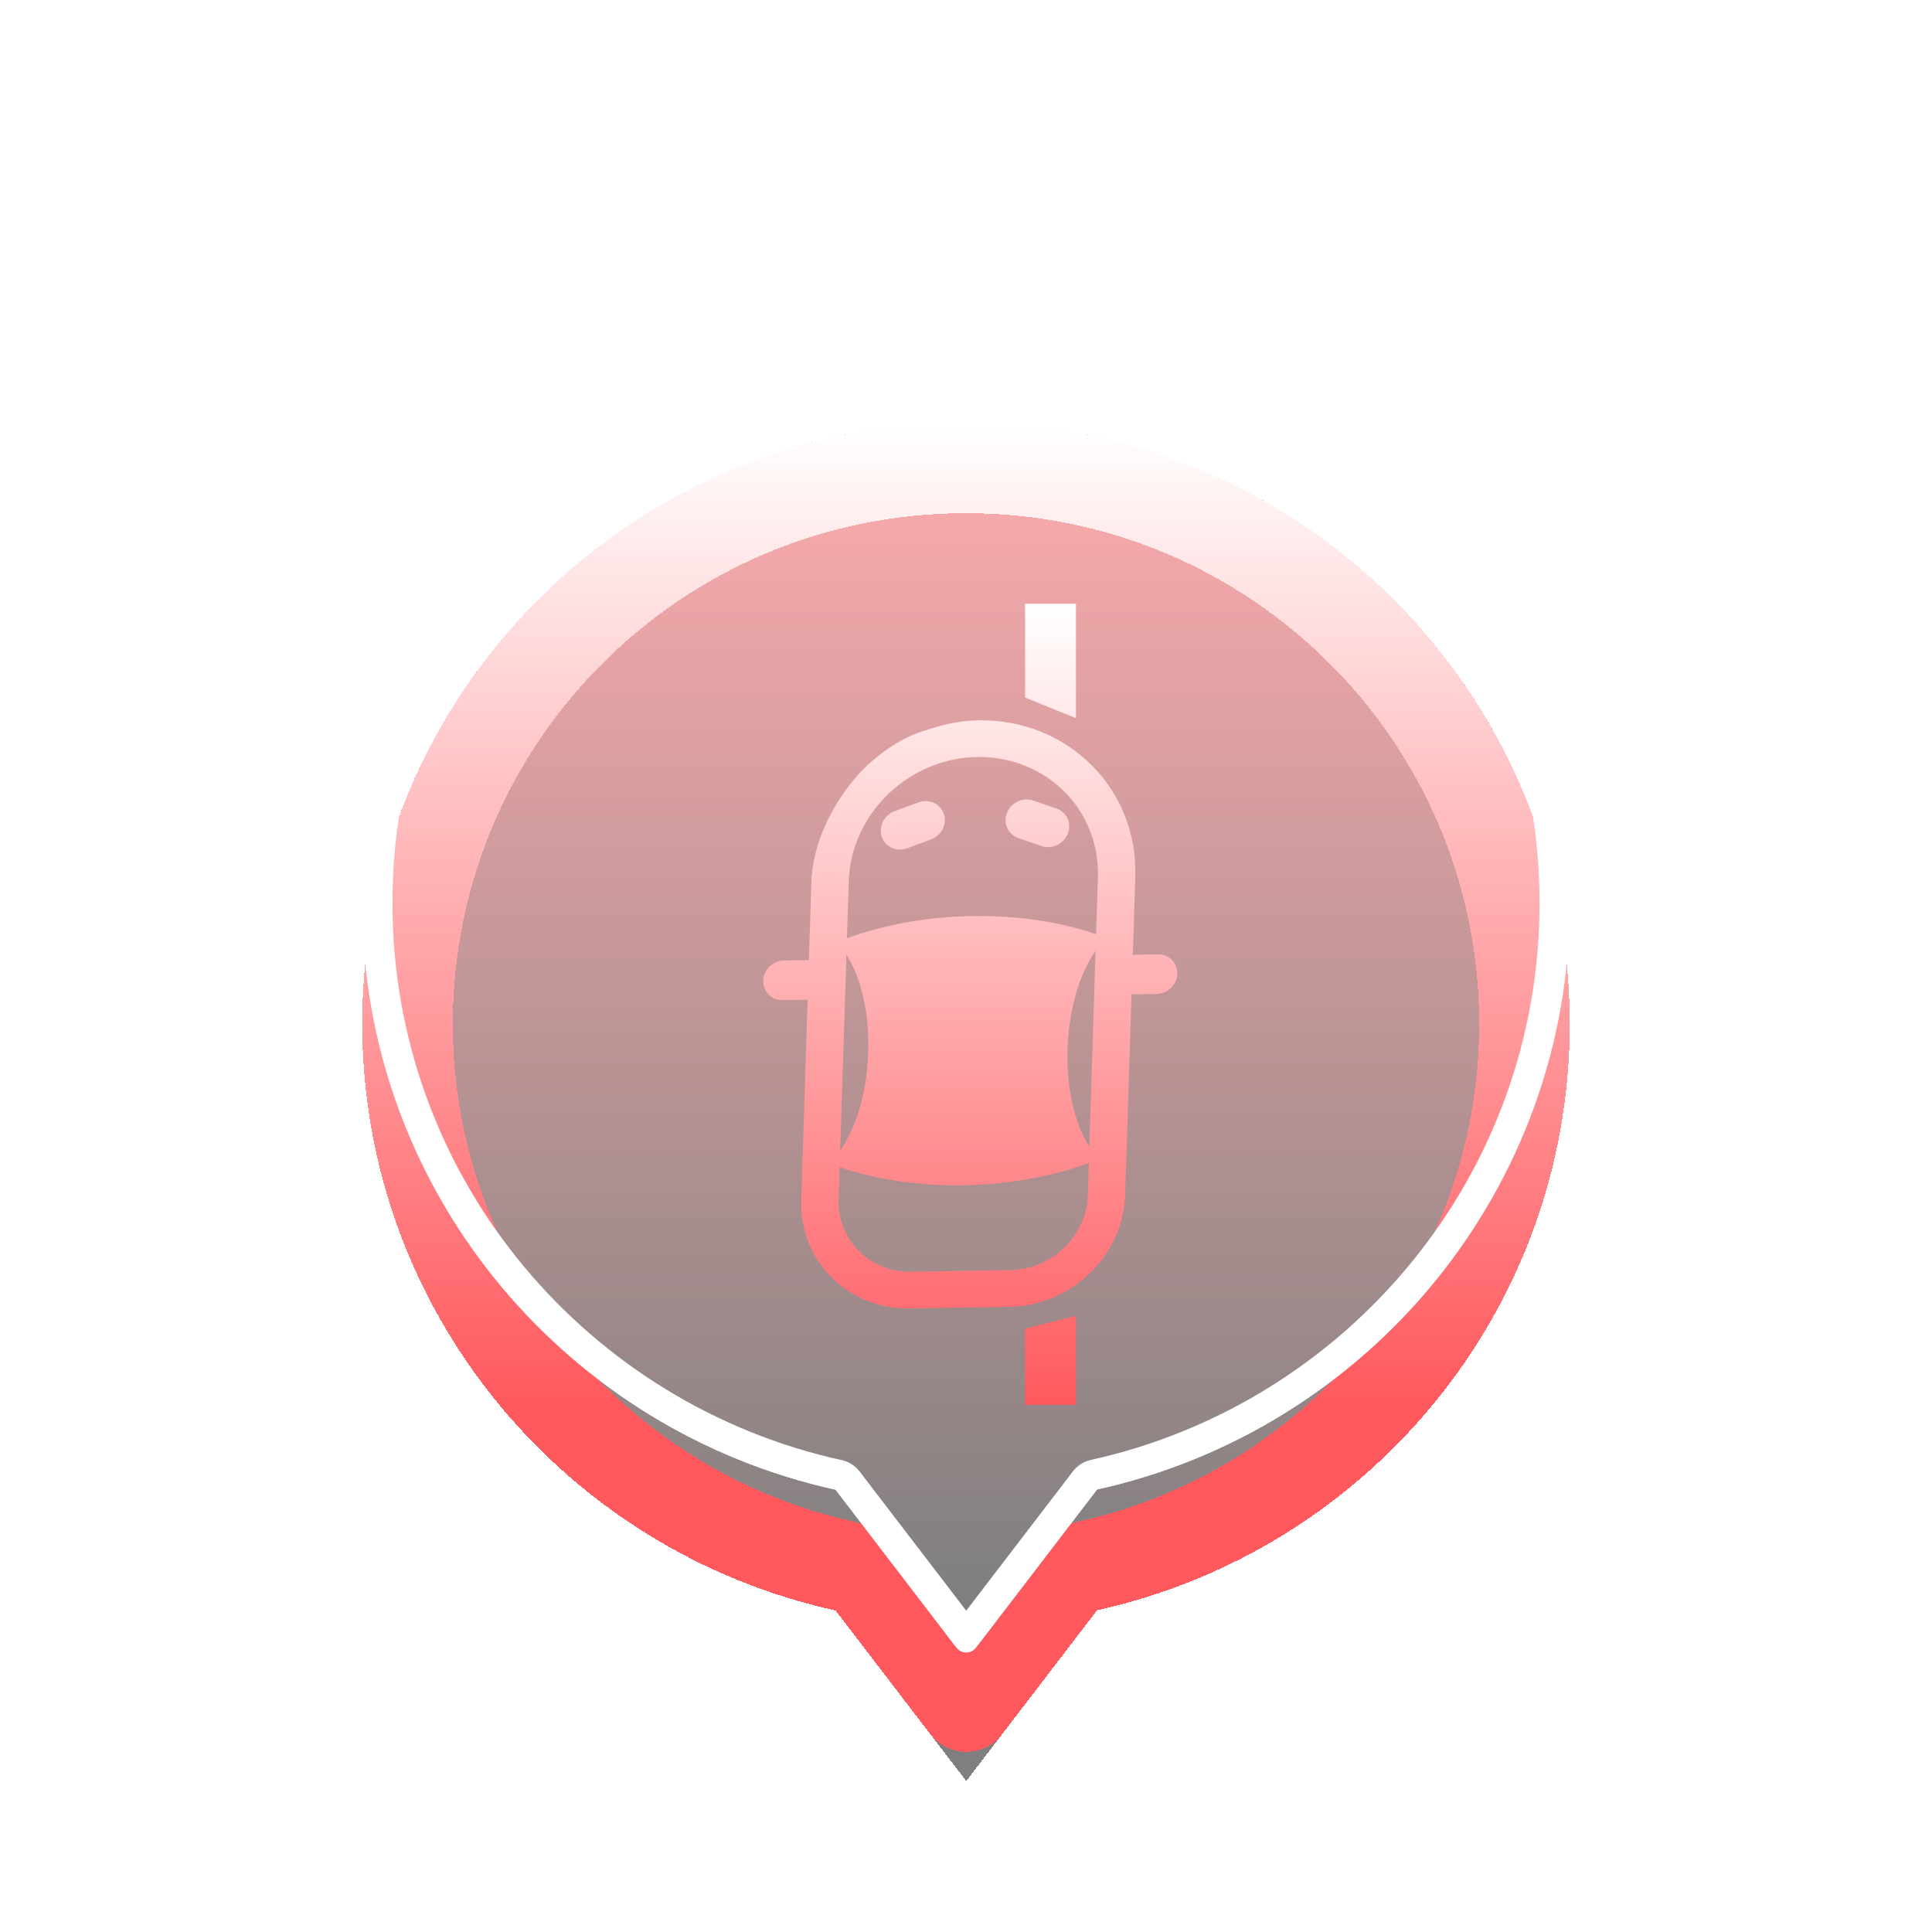 <svg width="64" height="64" viewBox="0 0 64 64" fill="none" xmlns="http://www.w3.org/2000/svg">
<g filter="url(#filter0_ddi_1514_13885)">
<path fill-rule="evenodd" clip-rule="evenodd" d="M36.341 49.342L32.008 55L27.679 49.348C18.713 47.379 12 39.431 12 29.913C12 18.916 20.954 10 32 10C43.046 10 52 18.916 52 29.913C52 39.425 45.297 47.366 36.341 49.342Z" fill="url(#paint0_linear_1514_13885)" fill-opacity="0.502" shape-rendering="crispEdges"/>
<path d="M32 11.5C42.224 11.5 50.5 19.751 50.5 29.913C50.5 38.7 44.307 46.048 36.018 47.877C35.715 47.944 35.442 48.102 35.234 48.328L35.15 48.43L32.007 52.533L28.869 48.435C28.681 48.19 28.422 48.009 28.128 47.917L28 47.883L27.613 47.793C19.51 45.83 13.5 38.569 13.5 29.913C13.5 19.751 21.776 11.5 32 11.5Z" stroke="url(#paint1_linear_1514_13885)" stroke-width="3" stroke-linejoin="round" shape-rendering="crispEdges"/>
</g>
<g filter="url(#filter1_f_1514_13885)">
<path d="M32 10.5C42.772 10.5 51.5 19.194 51.5 29.913C51.5 39.183 44.967 46.927 36.233 48.853C36.147 48.873 36.067 48.914 36.003 48.973L35.944 49.038L32.007 54.178L28.075 49.044C28.021 48.974 27.951 48.919 27.87 48.886L27.786 48.859L27.378 48.765C18.84 46.697 12.5 39.045 12.5 29.913C12.5 19.194 21.228 10.5 32 10.5Z" stroke="white" stroke-linejoin="round"/>
</g>
<path d="M32 10.4C42.827 10.4 51.6 19.139 51.6 29.913C51.599 39.231 45.033 47.015 36.255 48.951C36.186 48.966 36.122 48.999 36.07 49.047L36.023 49.099L32.007 54.342L27.996 49.105C27.953 49.048 27.896 49.005 27.831 48.978L27.765 48.957L27.355 48.862C18.773 46.784 12.401 39.093 12.4 29.913C12.4 19.139 21.173 10.4 32 10.4Z" stroke="url(#paint2_linear_1514_13885)" stroke-width="0.8" stroke-linejoin="round"/>
<g filter="url(#filter2_d_1514_13885)">
<path fill-rule="evenodd" clip-rule="evenodd" d="M35.642 16H33.957V19.107L35.642 19.791V16ZM37.608 25.042L37.526 27.628L38.351 27.614C38.721 27.608 39.011 27.897 39 28.259C38.988 28.622 38.68 28.921 38.31 28.927L37.484 28.941L37.272 35.58C37.208 37.595 35.493 39.255 33.442 39.288L30.14 39.343C28.089 39.376 26.478 37.771 26.542 35.756L26.754 29.117L25.929 29.131C25.559 29.137 25.27 28.847 25.282 28.484C25.294 28.145 25.566 27.859 25.909 27.821L25.97 27.818L26.796 27.804L26.878 25.218C26.929 23.616 27.937 22.025 28.897 21.202C29.857 20.379 30.62 20.211 30.62 20.211C31.186 20.007 31.784 19.872 32.411 19.861C35.374 19.812 37.701 22.131 37.608 25.042ZM36.292 27.494C35.768 28.242 35.406 29.424 35.364 30.75C35.322 32.076 35.608 33.248 36.086 33.979L36.292 27.494ZM27.78 35.736C27.738 37.079 28.811 38.149 30.179 38.127L33.481 38.072C34.848 38.05 35.991 36.943 36.035 35.6L36.069 34.528C34.857 34.971 33.435 35.238 31.921 35.263C30.405 35.287 28.999 35.067 27.815 34.663L27.78 35.736ZM27.832 34.114C28.357 33.365 28.719 32.184 28.761 30.859C28.803 29.532 28.516 28.361 28.039 27.629L27.832 34.114ZM32.372 21.077C30.093 21.114 28.187 22.959 28.116 25.197L28.056 27.081C29.268 26.638 30.69 26.371 32.204 26.346C33.719 26.321 35.126 26.542 36.31 26.945L36.37 25.062C36.441 22.824 34.651 21.04 32.372 21.077ZM34.557 24.042L34.5 24.026L33.733 23.761C33.39 23.643 33.221 23.27 33.358 22.927C33.485 22.604 33.84 22.419 34.172 22.502L34.23 22.52L34.996 22.784C35.34 22.901 35.508 23.274 35.372 23.618C35.244 23.941 34.89 24.125 34.557 24.042ZM30.896 23.785L30.839 23.808L30.054 24.098C29.704 24.228 29.325 24.058 29.21 23.72C29.102 23.403 29.263 23.045 29.579 22.896L29.637 22.872L30.421 22.582C30.772 22.452 31.15 22.621 31.265 22.96C31.374 23.277 31.214 23.635 30.896 23.785ZM33.957 40.012L35.642 39.59V42.539H33.957V40.012Z" fill="url(#paint3_linear_1514_13885)"/>
</g>
<defs>
<filter id="filter0_ddi_1514_13885" x="8" y="6" width="48" height="57" filterUnits="userSpaceOnUse" color-interpolation-filters="sRGB">
<feFlood flood-opacity="0" result="BackgroundImageFix"/>
<feColorMatrix in="SourceAlpha" type="matrix" values="0 0 0 0 0 0 0 0 0 0 0 0 0 0 0 0 0 0 127 0" result="hardAlpha"/>
<feOffset dy="4"/>
<feGaussianBlur stdDeviation="2"/>
<feComposite in2="hardAlpha" operator="out"/>
<feColorMatrix type="matrix" values="0 0 0 0 0 0 0 0 0 0 0 0 0 0 0 0 0 0 0.25 0"/>
<feBlend mode="normal" in2="BackgroundImageFix" result="effect1_dropShadow_1514_13885"/>
<feColorMatrix in="SourceAlpha" type="matrix" values="0 0 0 0 0 0 0 0 0 0 0 0 0 0 0 0 0 0 127 0" result="hardAlpha"/>
<feOffset/>
<feGaussianBlur stdDeviation="2"/>
<feComposite in2="hardAlpha" operator="out"/>
<feColorMatrix type="matrix" values="0 0 0 0 1 0 0 0 0 0.349 0 0 0 0 0.369 0 0 0 0.3 0"/>
<feBlend mode="normal" in2="effect1_dropShadow_1514_13885" result="effect2_dropShadow_1514_13885"/>
<feBlend mode="normal" in="SourceGraphic" in2="effect2_dropShadow_1514_13885" result="shape"/>
<feColorMatrix in="SourceAlpha" type="matrix" values="0 0 0 0 0 0 0 0 0 0 0 0 0 0 0 0 0 0 127 0" result="hardAlpha"/>
<feOffset/>
<feGaussianBlur stdDeviation="5"/>
<feComposite in2="hardAlpha" operator="arithmetic" k2="-1" k3="1"/>
<feColorMatrix type="matrix" values="0 0 0 0 1 0 0 0 0 0.349 0 0 0 0 0.369 0 0 0 0.7 0"/>
<feBlend mode="normal" in2="shape" result="effect3_innerShadow_1514_13885"/>
</filter>
<filter id="filter1_f_1514_13885" x="9" y="7" width="46" height="51" filterUnits="userSpaceOnUse" color-interpolation-filters="sRGB">
<feFlood flood-opacity="0" result="BackgroundImageFix"/>
<feBlend mode="normal" in="SourceGraphic" in2="BackgroundImageFix" result="shape"/>
<feGaussianBlur stdDeviation="1.5" result="effect1_foregroundBlur_1514_13885"/>
</filter>
<filter id="filter2_d_1514_13885" x="21.282" y="16" width="21.718" height="34.539" filterUnits="userSpaceOnUse" color-interpolation-filters="sRGB">
<feFlood flood-opacity="0" result="BackgroundImageFix"/>
<feColorMatrix in="SourceAlpha" type="matrix" values="0 0 0 0 0 0 0 0 0 0 0 0 0 0 0 0 0 0 127 0" result="hardAlpha"/>
<feOffset dy="4"/>
<feGaussianBlur stdDeviation="2"/>
<feComposite in2="hardAlpha" operator="out"/>
<feColorMatrix type="matrix" values="0 0 0 0 0 0 0 0 0 0 0 0 0 0 0 0 0 0 0.25 0"/>
<feBlend mode="normal" in2="BackgroundImageFix" result="effect1_dropShadow_1514_13885"/>
<feBlend mode="normal" in="SourceGraphic" in2="effect1_dropShadow_1514_13885" result="shape"/>
</filter>
<linearGradient id="paint0_linear_1514_13885" x1="12" y1="49" x2="12" y2="10" gradientUnits="userSpaceOnUse">
<stop/>
<stop offset="1" stop-color="#FF595E"/>
</linearGradient>
<linearGradient id="paint1_linear_1514_13885" x1="32" y1="10" x2="32" y2="42.5" gradientUnits="userSpaceOnUse">
<stop stop-color="white"/>
<stop offset="1" stop-color="#FF595E"/>
</linearGradient>
<linearGradient id="paint2_linear_1514_13885" x1="32" y1="10" x2="32" y2="55" gradientUnits="userSpaceOnUse">
<stop stop-color="white" stop-opacity="0"/>
<stop offset="1" stop-color="white"/>
</linearGradient>
<linearGradient id="paint3_linear_1514_13885" x1="32.141" y1="16" x2="32.141" y2="42.539" gradientUnits="userSpaceOnUse">
<stop stop-color="white"/>
<stop offset="1" stop-color="#FF595E"/>
</linearGradient>
</defs>
</svg>
